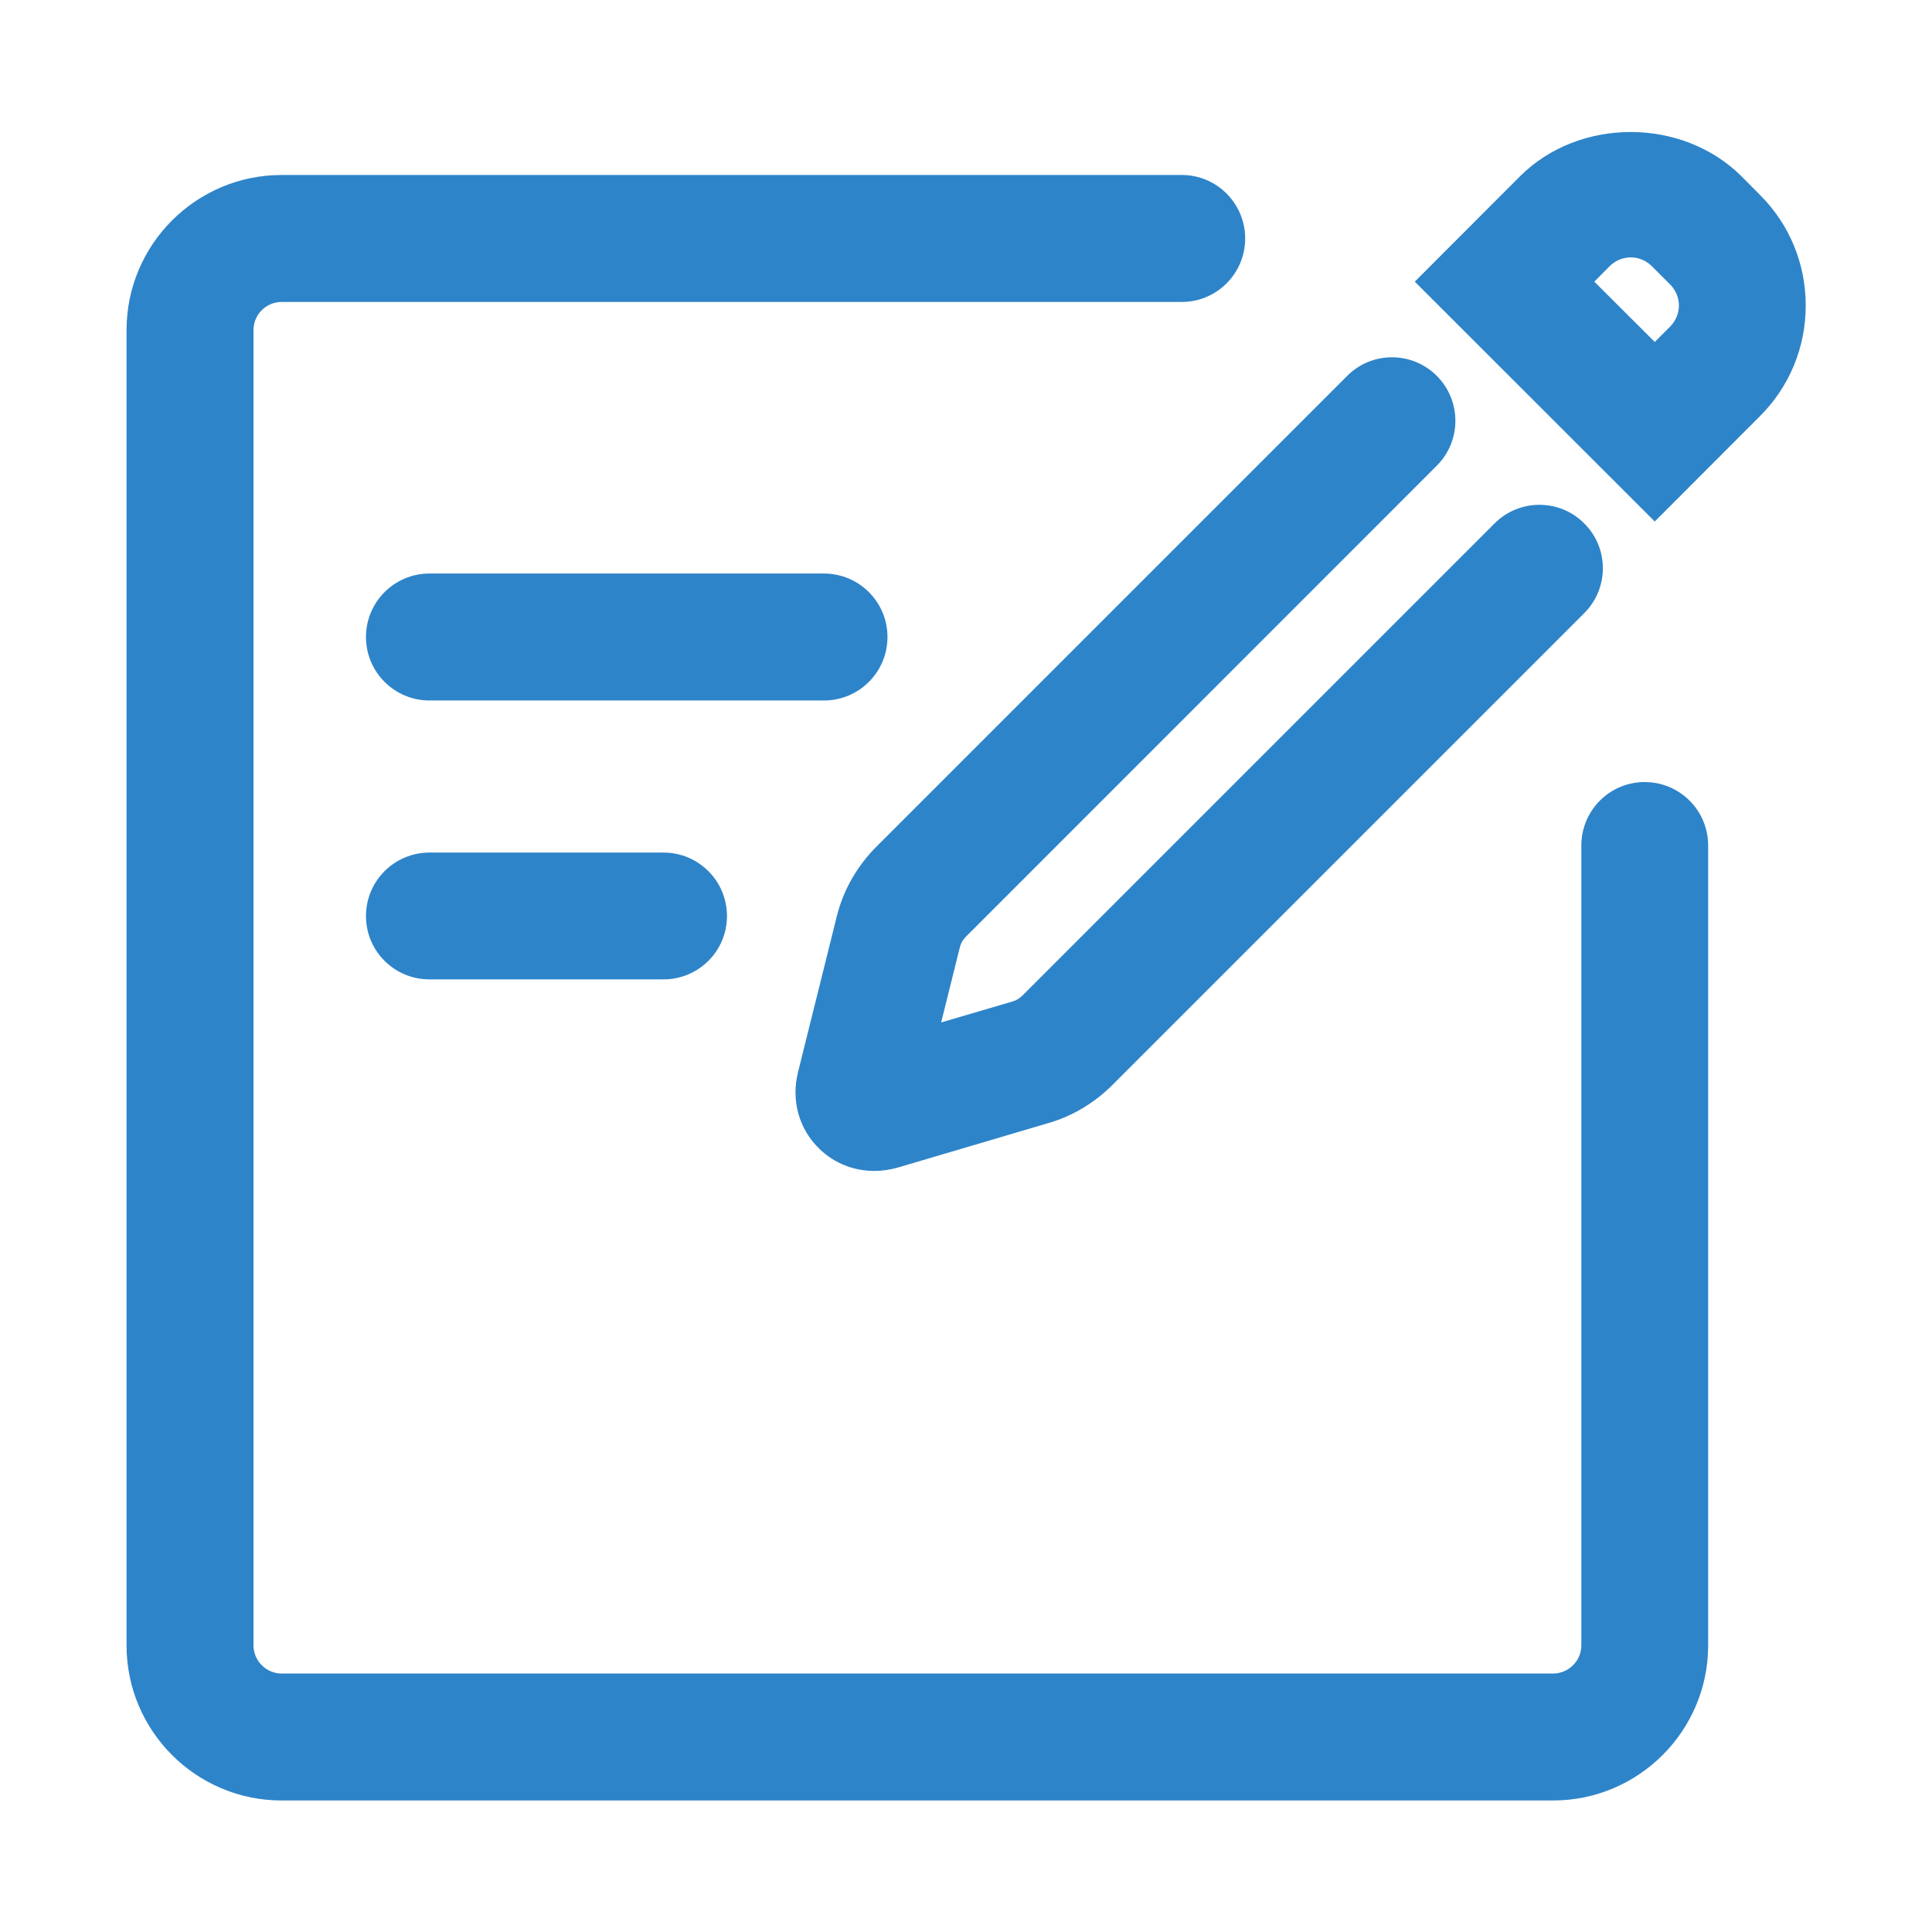 <?xml version="1.0" encoding="UTF-8"?>
<svg width="14px" height="14px" viewBox="0 0 14 14" version="1.1" xmlns="http://www.w3.org/2000/svg" xmlns:xlink="http://www.w3.org/1999/xlink">
    <title>编辑备份</title>
    <g id="页面-1" stroke="none" stroke-width="1" fill="none" fill-rule="evenodd">
        <g id="编辑备份" fill-rule="nonzero">
            <rect id="矩形" fill="#000000" opacity="0" x="0" y="0" width="14" height="14"></rect>
            <path d="M11.254,13.047 L2.041,13.047 C1.421,13.047 0.917,12.543 0.917,11.923 L0.917,2.392 C0.917,1.772 1.421,1.268 2.041,1.268 L8.564,1.268 C8.817,1.268 9.023,1.474 9.023,1.728 C9.023,1.982 8.817,2.188 8.564,2.188 L2.041,2.188 C1.929,2.188 1.837,2.279 1.837,2.392 L1.837,11.923 C1.837,12.035 1.929,12.127 2.041,12.127 L11.254,12.127 C11.367,12.127 11.459,12.035 11.459,11.923 L11.459,6.127 C11.459,5.873 11.664,5.667 11.918,5.667 C12.172,5.667 12.378,5.873 12.378,6.127 L12.378,11.923 C12.378,12.542 11.874,13.047 11.254,13.047 Z" id="路径" fill="#2E84C9"></path>
            <path d="M5.971,5.076 L3.112,5.076 C2.858,5.076 2.652,4.87 2.652,4.616 C2.652,4.362 2.858,4.156 3.112,4.156 L5.971,4.156 C6.225,4.156 6.431,4.362 6.431,4.616 C6.431,4.87 6.225,5.076 5.971,5.076 Z M4.808,7.097 L3.112,7.097 C2.858,7.097 2.652,6.892 2.652,6.638 C2.652,6.384 2.858,6.178 3.112,6.178 L4.808,6.178 C5.062,6.178 5.268,6.384 5.268,6.638 C5.268,6.892 5.062,7.097 4.808,7.097 L4.808,7.097 Z M11.991,3.779 L10.252,2.041 L11.014,1.278 C11.443,0.849 12.191,0.85 12.62,1.278 L12.752,1.411 C12.967,1.625 13.085,1.91 13.085,2.214 C13.085,2.517 12.967,2.803 12.752,3.017 L11.991,3.779 Z M11.553,2.041 L11.991,2.478 L12.102,2.367 C12.157,2.312 12.166,2.247 12.166,2.214 C12.166,2.18 12.157,2.116 12.102,2.061 L11.97,1.929 C11.915,1.874 11.85,1.865 11.817,1.865 C11.784,1.865 11.719,1.874 11.664,1.929 L11.553,2.041 L11.553,2.041 Z M6.335,8.485 C6.188,8.485 6.048,8.431 5.94,8.327 C5.79,8.184 5.731,7.975 5.783,7.768 L6.065,6.635 C6.112,6.448 6.212,6.274 6.353,6.133 L9.762,2.724 C9.941,2.544 10.232,2.544 10.412,2.724 C10.591,2.904 10.591,3.195 10.412,3.374 L7.003,6.784 C6.98,6.806 6.964,6.833 6.957,6.858 L6.82,7.409 L7.341,7.256 C7.365,7.249 7.39,7.233 7.411,7.212 L10.83,3.793 C11.01,3.613 11.301,3.613 11.48,3.793 C11.66,3.972 11.66,4.263 11.48,4.443 L8.061,7.862 C7.932,7.991 7.773,8.087 7.601,8.137 L6.508,8.46 C6.45,8.477 6.392,8.485 6.335,8.485 Z" id="形状" fill="#2E84C9"></path>
        </g>
    </g>
</svg>